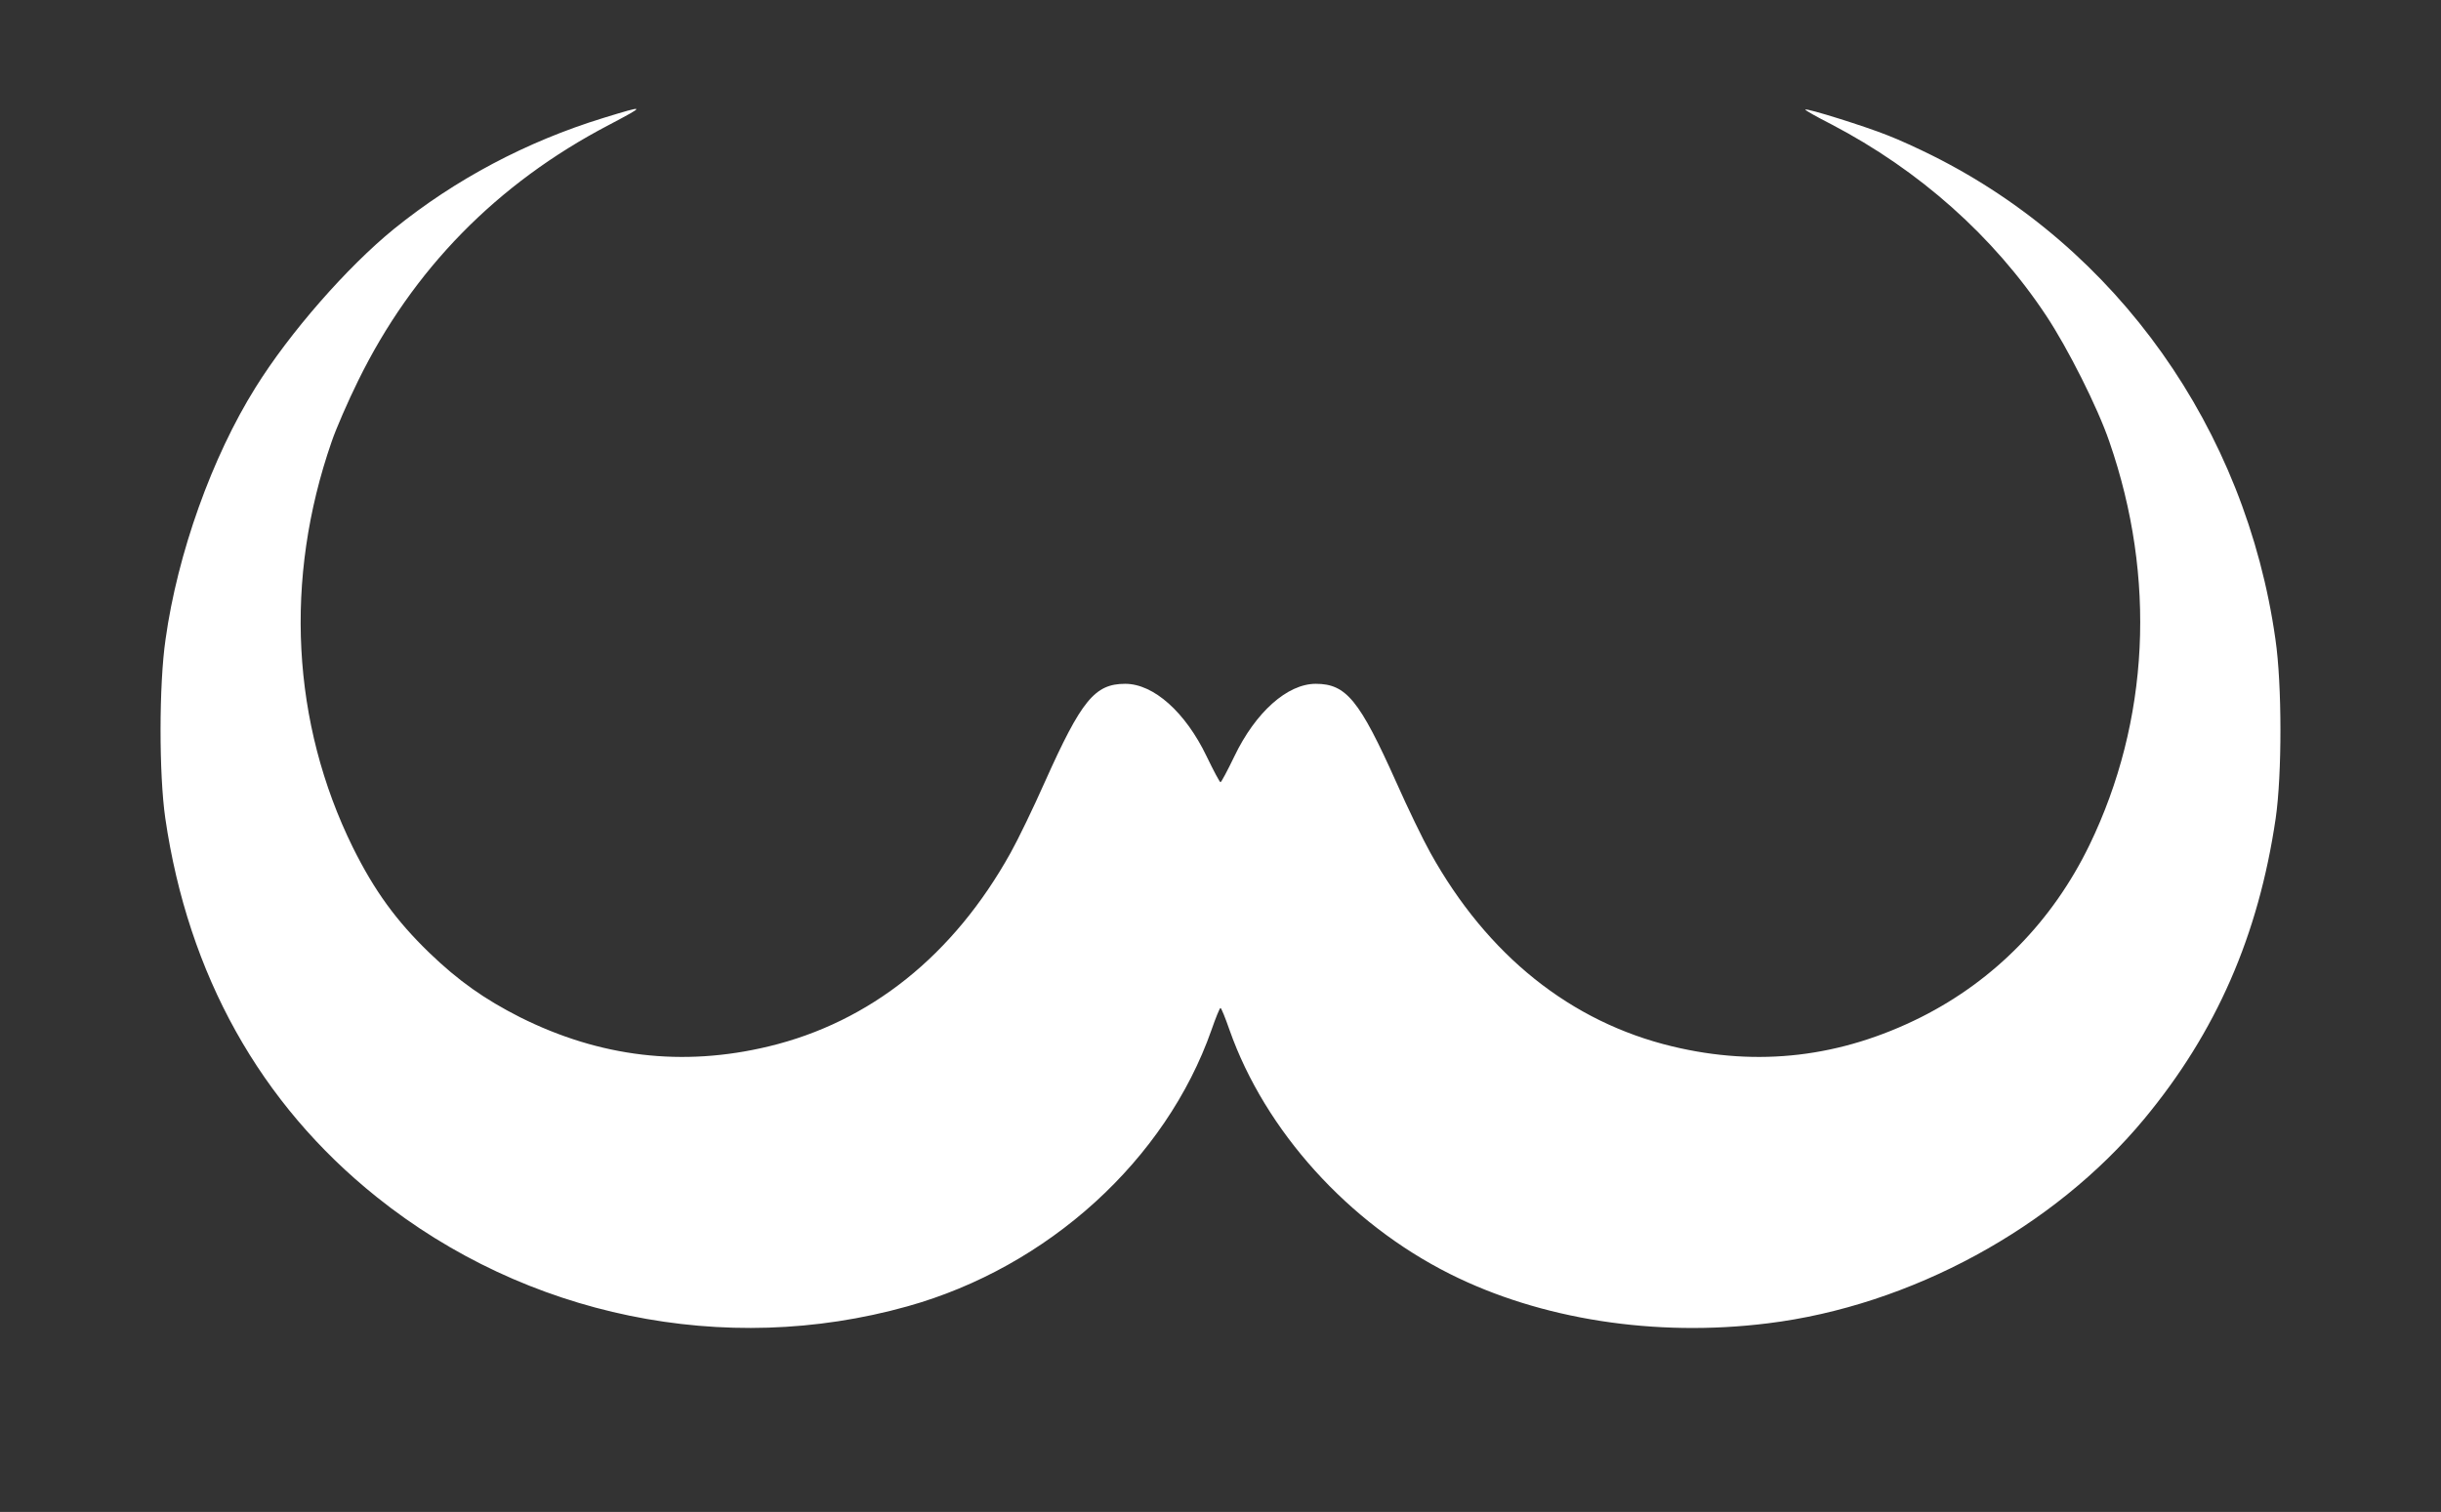 <svg xmlns="http://www.w3.org/2000/svg" version="1.0" width="920" height="570" preserveAspectRatio="xMidYMid meet" style=""><rect width="100%" height="100%" fill="#333333" stroke="none"/><rect id="backgroundrect" width="100%" height="100%" x="0" y="0" fill="none" stroke="none"/>

<g class="currentLayer" style=""><title>Layer 1</title><g transform="translate(0,570) scale(0.1,-0.1) " fill="#ffffff" stroke="none" id="svg_1" class="" fill-opacity="1">
<path d="M2273 5255 c-289 -89 -557 -231 -788 -418 -176 -143 -394 -392 -522 -598 -164 -262 -294 -626 -339 -949 -25 -171 -25 -509 -1 -675 86 -589 357 -1076 797 -1428 562 -450 1311 -605 2000 -412 530 148 974 552 1146 1042 16 46 31 83 34 83 3 0 18 -37 34 -83 134 -380 448 -728 831 -920 341 -171 773 -239 1198 -186 537 66 1078 360 1418 770 272 328 431 692 496 1134 24 166 24 504 -1 675 -112 793 -596 1476 -1294 1824 -50 25 -126 60 -168 76 -82 33 -305 103 -310 97 -2 -2 42 -27 99 -56 331 -173 611 -422 809 -721 81 -122 194 -346 238 -475 178 -513 151 -1054 -75 -1521 -139 -286 -357 -509 -635 -649 -302 -151 -613 -188 -937 -110 -383 92 -697 343 -912 730 -28 50 -86 170 -129 267 -138 308 -188 370 -303 370 -107 0 -227 -107 -307 -274 -26 -54 -49 -97 -52 -97 -3 0 -26 43 -52 97 -80 167 -200 274 -307 274 -115 0 -165 -62 -303 -370 -43 -97 -101 -217 -129 -267 -215 -387 -529 -638 -912 -730 -324 -78 -635 -41 -937 110 -134 68 -232 137 -342 243 -125 121 -207 234 -288 397 -231 469 -260 1012 -80 1530 17 50 62 153 100 230 205 418 522 743 945 964 142 75 141 76 -22 26z" id="svg_2" fill="#ffffff" fill-opacity="1"/>
</g></g></svg>